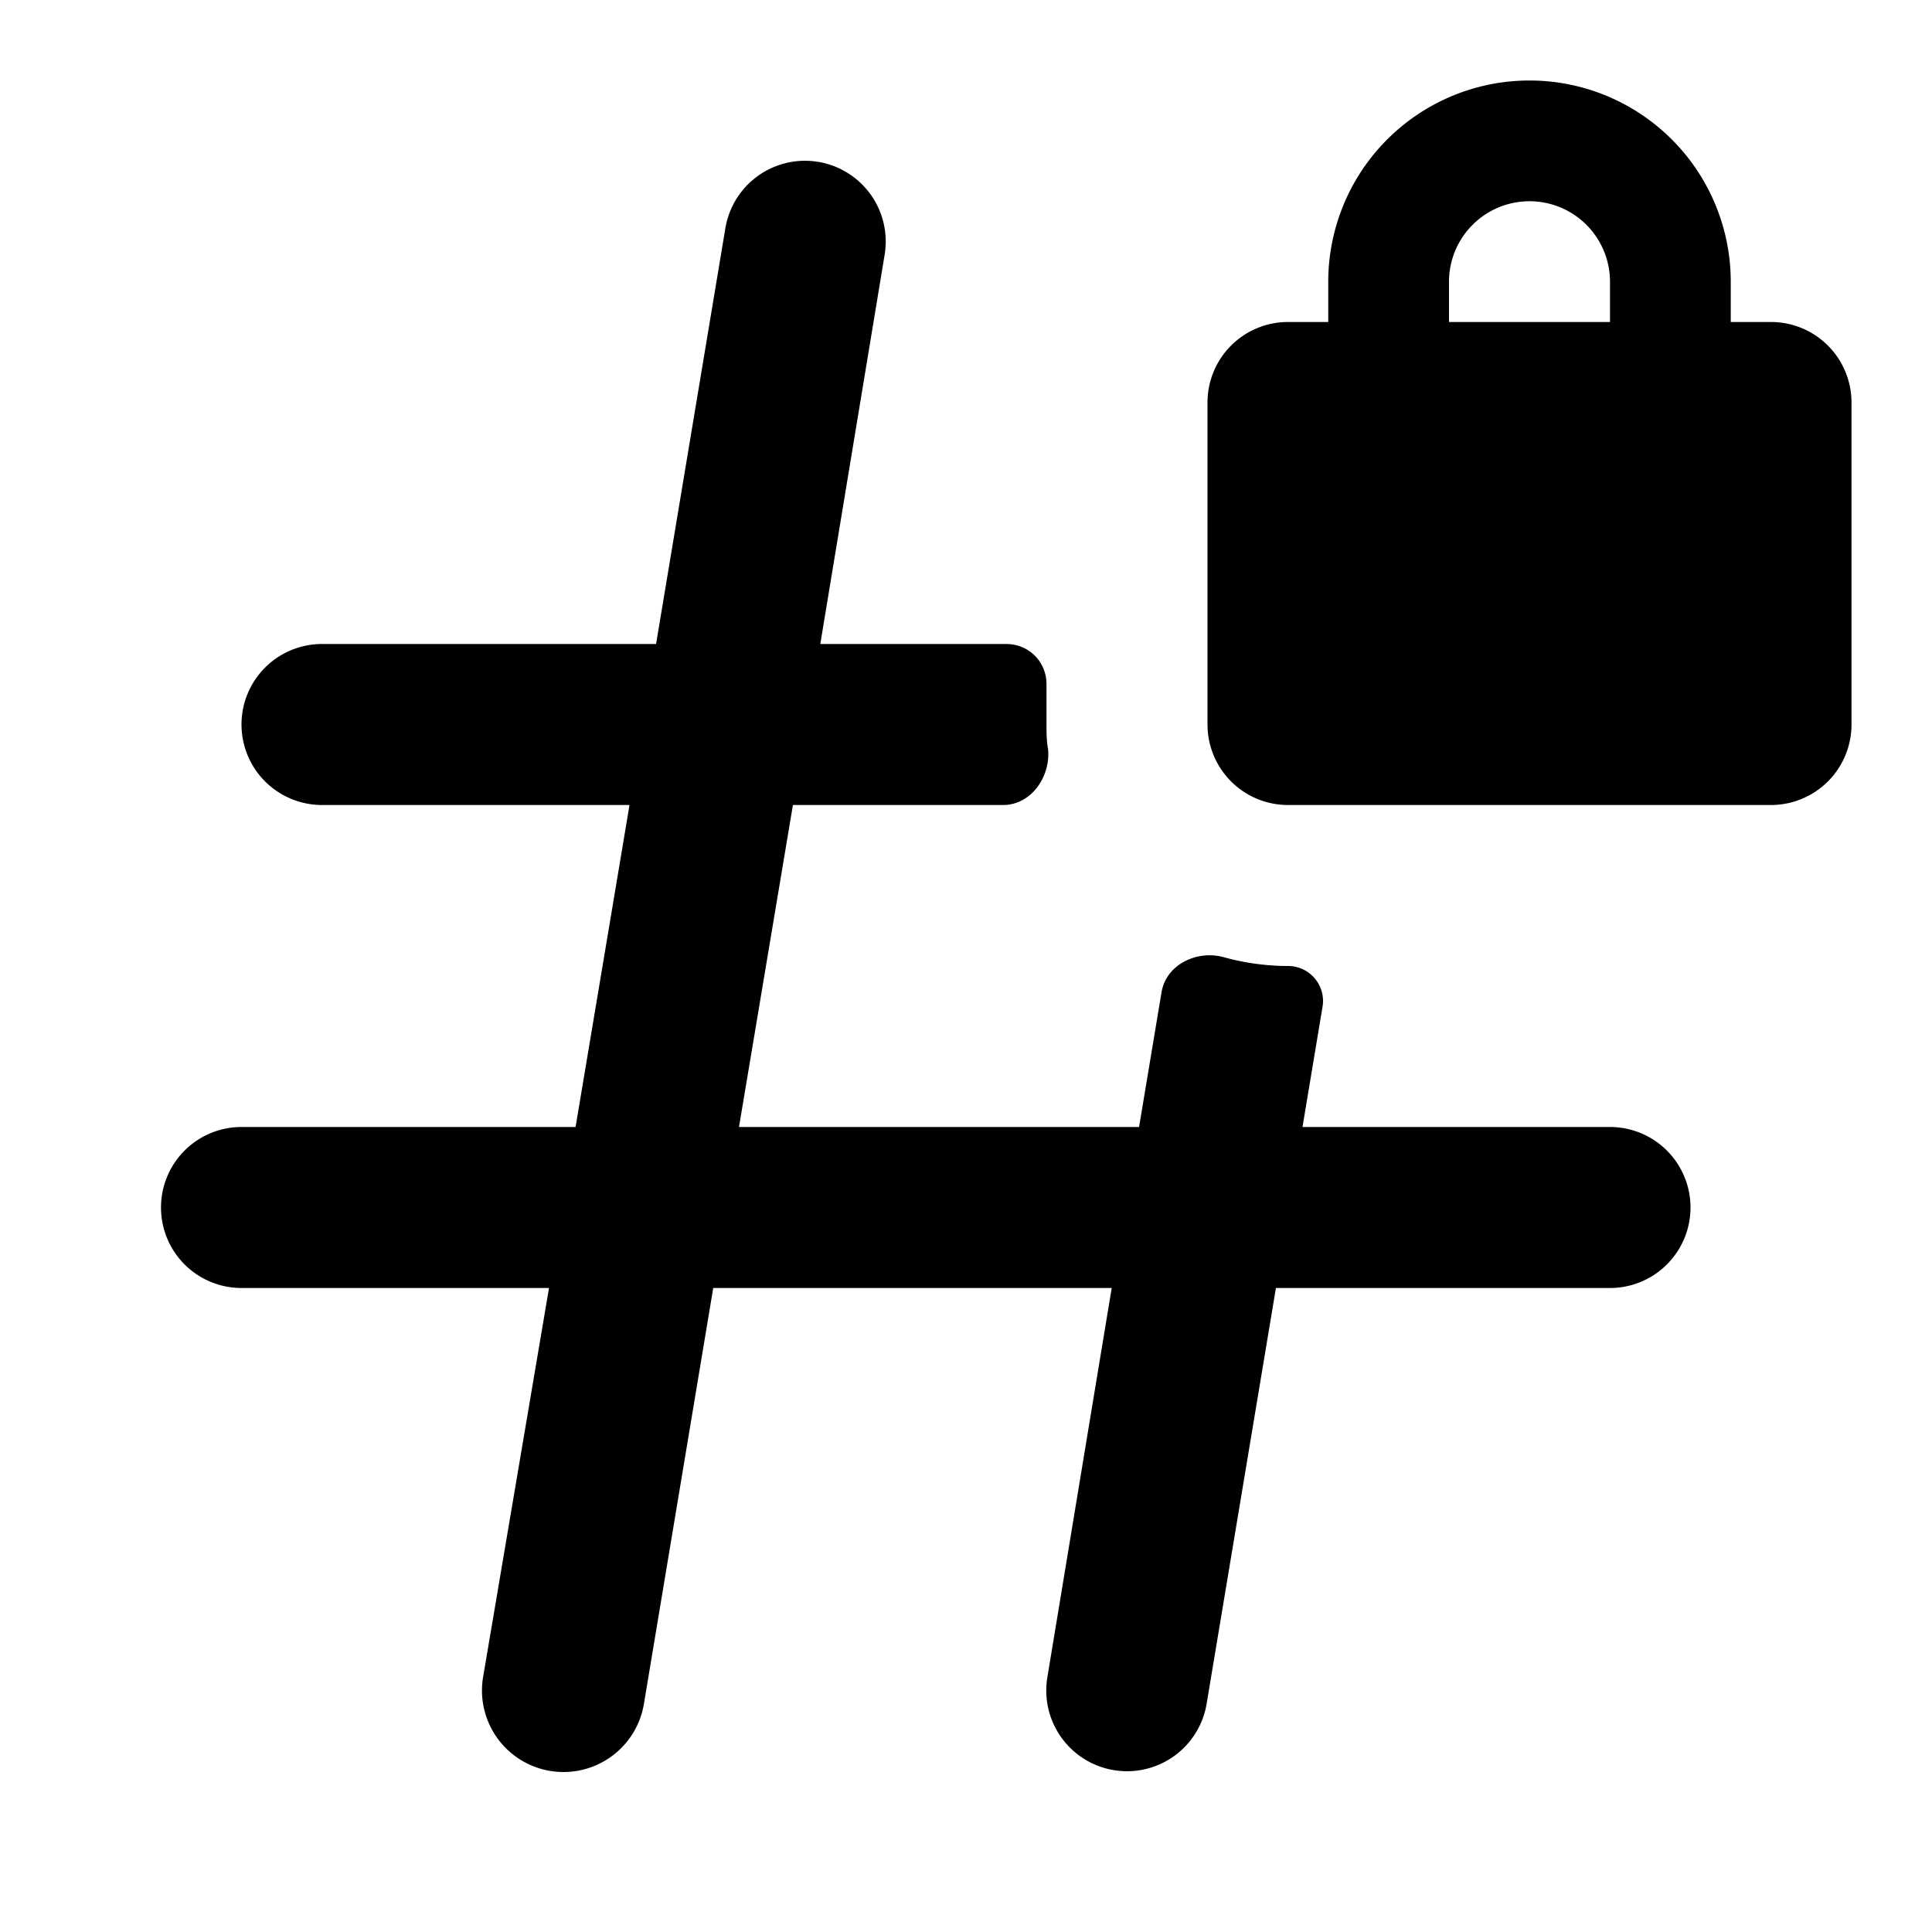 <svg class="icon__2ea32" aria-hidden="true" role="img" xmlns="http://www.w3.org/2000/svg" width="24" height="24" fill="none" viewBox="0 0 24 24"><path fill="currentColor" fill-rule="evenodd" d="M16 4h.5v-.5a2.5 2.5 0 0 1 5 0V4h.5a1 1 0 0 1 1 1v4a1 1 0 0 1-1 1h-6a1 1 0 0 1-1-1V5a1 1 0 0 1 1-1Zm4-.5V4h-2v-.5a1 1 0 1 1 2 0Z" clip-rule="evenodd" class=""></path><path fill="currentColor" d="M12.5 8c.28 0 .5.22.5.5V9c0 .1 0 .2.02.31.03.34-.21.69-.56.69H9.85l-.67 4h4.97l.28-1.68c.06-.34.44-.52.77-.43a3 3 0 0 0 .8.11c.27 0 .47.24.43.5l-.25 1.5H20a1 1 0 1 1 0 2h-4.15l-.86 5.16a1 1 0 0 1-1.98-.32l.8-4.84H8.86l-.86 5.16A1 1 0 0 1 6 20.84L6.82 16H3a1 1 0 1 1 0-2h4.15l.67-4H4a1 1 0 1 1 0-2h4.15l.86-5.16a1 1 0 1 1 1.98.32L10.19 8h2.31Z" class=""></path></svg>